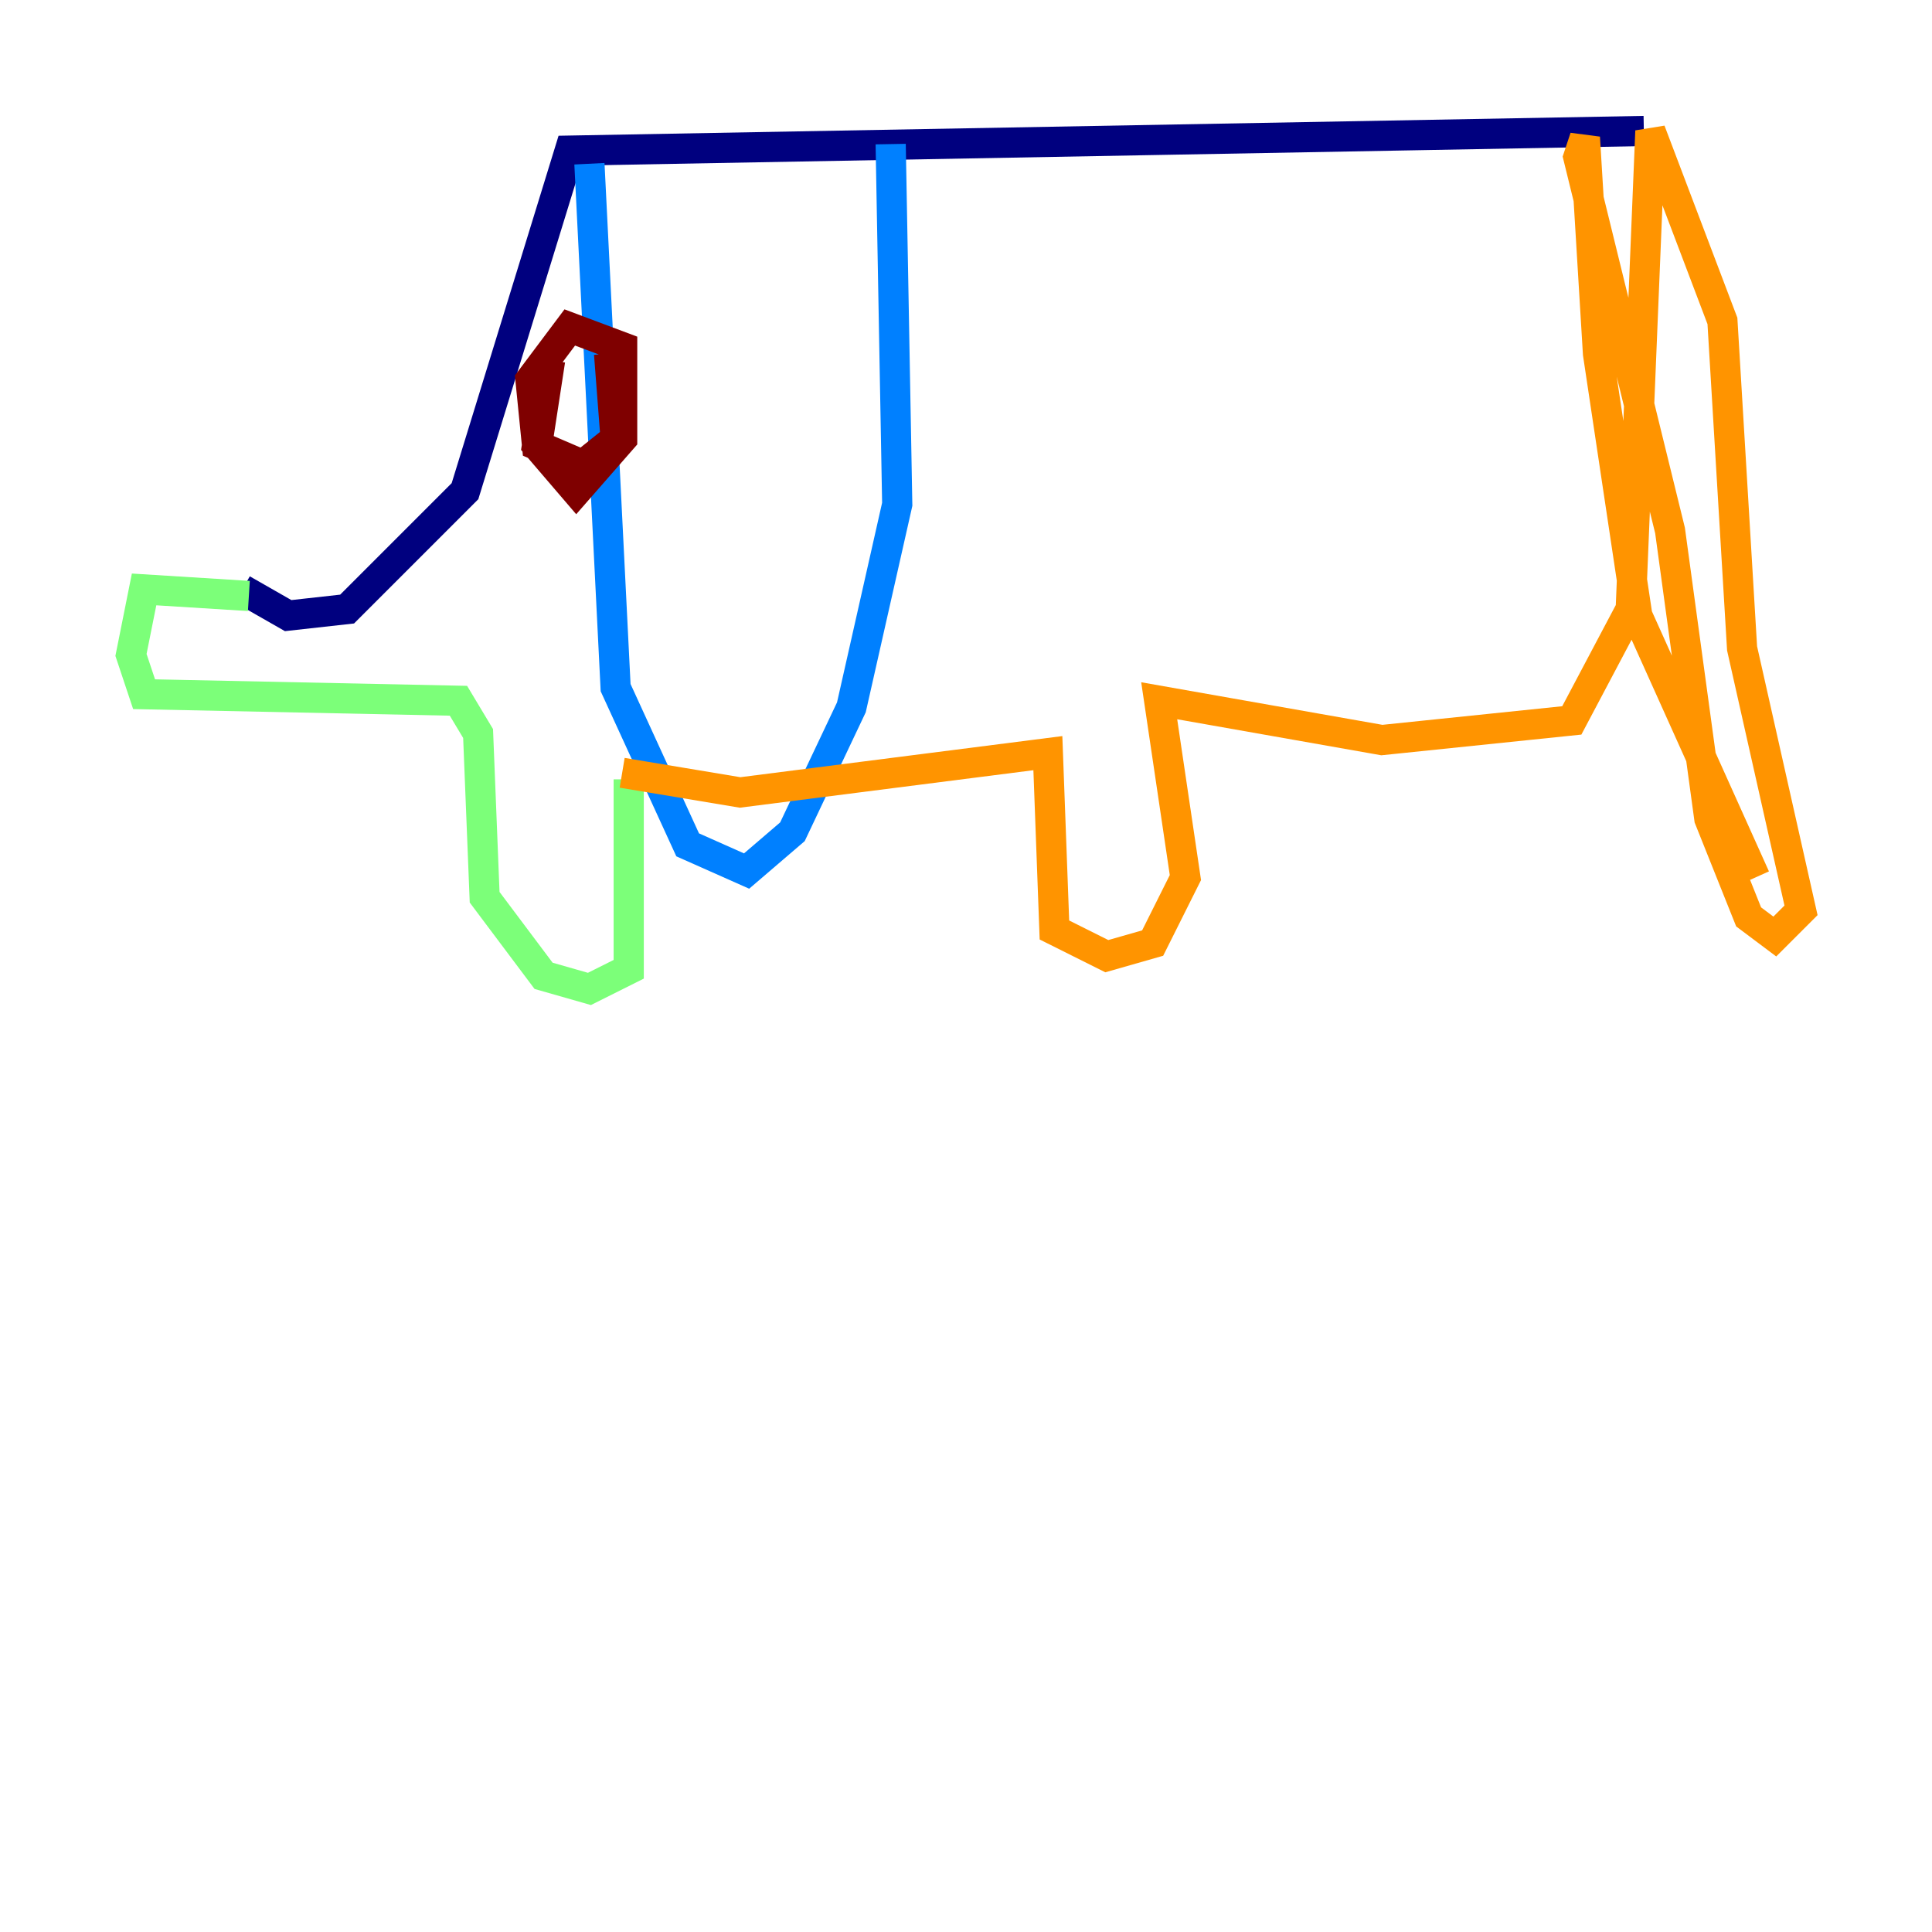 <?xml version="1.0" encoding="utf-8" ?>
<svg baseProfile="tiny" height="128" version="1.2" viewBox="0,0,128,128" width="128" xmlns="http://www.w3.org/2000/svg" xmlns:ev="http://www.w3.org/2001/xml-events" xmlns:xlink="http://www.w3.org/1999/xlink"><defs /><polyline fill="none" points="16.054,39.051 19.091,40.786 22.997,40.352 30.807,32.542 37.749,9.98 108.909,8.678" stroke="#00007f" stroke-width="2" /><polyline fill="none" points="59.01,9.546 59.444,33.41 56.407,46.861 52.502,55.105 49.464,57.709 45.559,55.973 40.786,45.559 39.051,10.848" stroke="#0080ff" stroke-width="2" /><polyline fill="none" points="16.488,39.485 9.546,39.051 8.678,43.39 9.546,45.993 30.373,46.427 31.675,48.597 32.108,59.444 36.014,64.651 39.051,65.519 41.654,64.217 41.654,51.634" stroke="#7cff79" stroke-width="2" /><polyline fill="none" points="41.22,51.2 49.031,52.502 69.424,49.898 69.858,61.614 73.329,63.349 76.366,62.481 78.536,58.142 76.8,46.427 91.552,49.031 104.136,47.729 108.041,40.352 109.342,8.678 114.115,21.261 115.417,42.956 119.322,60.312 117.586,62.047 115.851,60.746 113.248,54.237 110.644,35.146 104.57,10.414 105.003,9.112 105.871,23.43 108.475,40.786 116.285,58.142" stroke="#ff9400" stroke-width="2" /><polyline fill="none" points="36.447,23.864 35.58,29.505 38.183,32.542 41.22,29.071 41.22,22.997 37.749,21.695 35.146,25.166 35.58,29.505 38.617,30.807 40.786,29.071 40.352,23.43" stroke="#7f0000" stroke-width="2" /></svg>